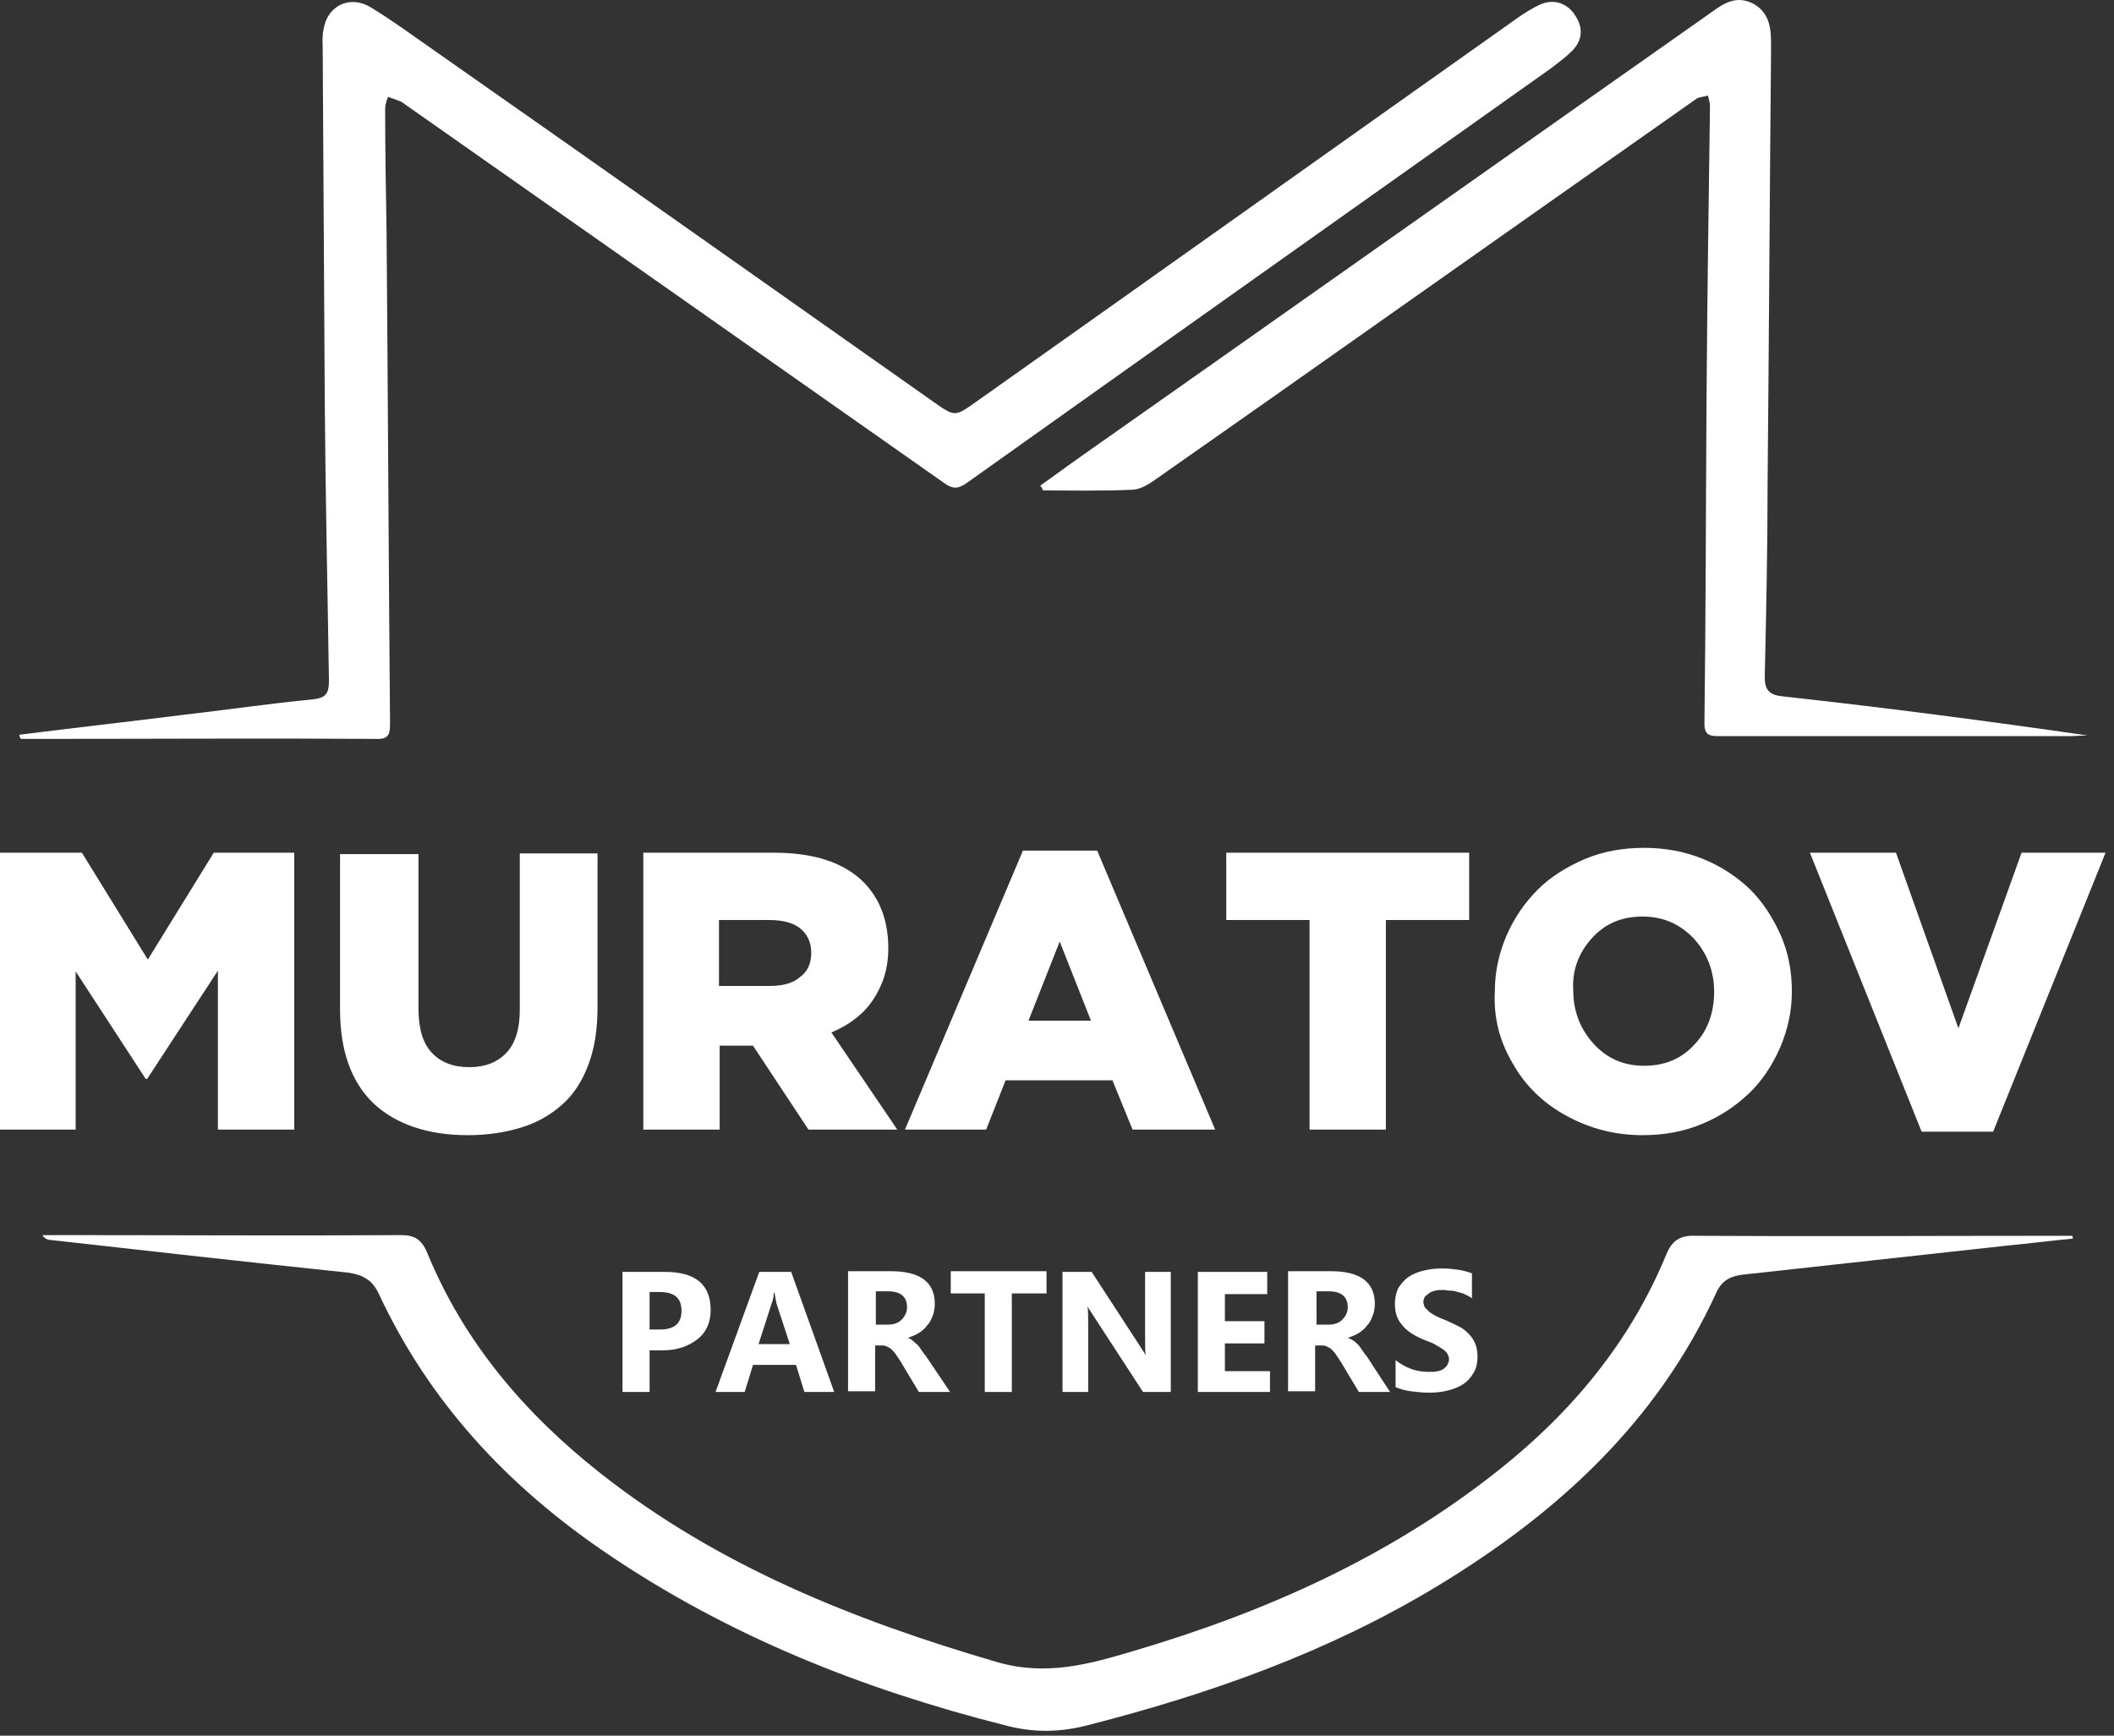 <svg width="190" height="156" viewBox="0 0 190 156" fill="none" xmlns="http://www.w3.org/2000/svg">
<rect x="0" y="0" width="190" height="156" fill="#333333" stroke="none"/>
<path d="M1.746 66.035C6.736 65.412 11.664 64.85 16.654 64.226C20.458 63.79 24.263 63.228 28.13 62.854C29.315 62.729 29.565 62.293 29.565 61.17C29.44 52.874 29.253 44.64 29.191 36.344C29.128 25.74 29.066 15.073 29.003 4.469C29.003 3.908 28.941 3.284 29.066 2.723C29.378 0.477 31.498 -0.521 33.432 0.727C35.366 1.912 37.237 3.284 39.108 4.594C54.078 15.073 68.985 25.615 83.954 36.157C85.826 37.467 85.826 37.467 87.759 36.094C103.976 24.617 120.193 13.077 136.41 1.6C137.034 1.163 137.72 0.727 138.406 0.415C139.654 -0.147 140.901 0.29 141.587 1.413C142.336 2.536 142.211 3.658 141.275 4.594C140.714 5.155 140.09 5.592 139.466 6.091C121.877 18.566 104.35 30.979 86.823 43.455C86.013 44.016 85.514 43.892 84.828 43.392C68.673 32.04 52.518 20.687 36.426 9.397C36.239 9.272 36.114 9.147 35.927 9.085C35.615 8.96 35.241 8.836 34.867 8.711C34.742 9.085 34.617 9.397 34.617 9.771C34.617 13.451 34.679 17.069 34.742 20.75C34.867 35.471 34.929 50.191 35.054 64.912C35.054 65.848 35.054 66.472 33.806 66.41C23.702 66.347 13.66 66.41 3.555 66.41C2.994 66.41 2.433 66.41 1.871 66.41C1.746 66.222 1.746 66.098 1.746 66.035ZM6.799 101.528V87.306L13.098 96.974H13.223L19.585 87.243V101.528H26.446V76.639H19.211L13.286 86.246L7.36 76.639H0V101.528H6.799ZM33.557 99.157C35.553 101.029 38.422 102.027 42.039 102.027C43.848 102.027 45.408 101.777 46.842 101.341C48.277 100.904 49.462 100.218 50.522 99.282C51.583 98.347 52.331 97.161 52.892 95.664C53.454 94.167 53.703 92.483 53.703 90.487V76.702H46.718V90.737C46.718 92.421 46.343 93.731 45.532 94.604C44.722 95.477 43.599 95.914 42.164 95.914C40.73 95.914 39.607 95.477 38.796 94.604C37.985 93.731 37.611 92.421 37.611 90.612V76.764H30.563V90.737C30.563 94.417 31.561 97.224 33.557 99.157ZM64.681 101.528V93.98H67.675L72.665 101.528H80.648L74.723 92.795C76.345 92.109 77.592 91.173 78.466 89.863C79.339 88.553 79.838 87.056 79.838 85.247C79.838 82.752 79.089 80.819 77.655 79.322C75.846 77.513 73.164 76.639 69.546 76.639H57.82V101.528H64.681ZM64.681 82.69H69.172C70.357 82.69 71.293 82.939 71.916 83.439C72.54 83.938 72.914 84.686 72.914 85.622C72.914 86.557 72.602 87.306 71.916 87.805C71.293 88.366 70.357 88.616 69.172 88.616H64.619V82.69H64.681ZM88.632 101.528L90.379 97.099H99.984L101.793 101.528H109.215L98.612 76.452H91.938L81.335 101.528H88.632ZM95.244 84.624L98.051 91.735H92.437L95.244 84.624ZM117.698 82.69V101.528H124.559V82.69H132.044V76.639H110.213V82.69H117.698ZM135.974 95.602C137.096 97.598 138.718 99.157 140.776 100.28C142.835 101.403 145.08 102.027 147.637 102.027C149.509 102.027 151.317 101.715 152.939 101.029C154.623 100.343 155.995 99.407 157.18 98.284C158.366 97.161 159.301 95.727 159.987 94.167C160.673 92.546 161.048 90.924 161.048 89.115C161.048 87.306 160.736 85.622 160.05 84.062C159.364 82.503 158.428 81.068 157.305 79.945C156.12 78.823 154.748 77.887 153.064 77.201C151.38 76.515 149.633 76.203 147.762 76.203C145.891 76.203 144.082 76.515 142.46 77.201C140.839 77.887 139.342 78.823 138.219 79.945C137.034 81.13 136.098 82.503 135.412 84.062C134.726 85.684 134.352 87.306 134.352 89.115C134.227 91.485 134.788 93.606 135.974 95.602ZM143.084 84.312C144.269 83.002 145.766 82.378 147.637 82.378C149.509 82.378 151.006 83.064 152.253 84.374C153.438 85.684 154.062 87.306 154.062 89.115C154.062 90.986 153.5 92.608 152.315 93.855C151.13 95.165 149.633 95.789 147.762 95.789C145.891 95.789 144.394 95.103 143.209 93.793C142.024 92.483 141.4 90.861 141.4 89.052C141.275 87.181 141.899 85.622 143.084 84.312ZM172.711 101.715H179.136L189.24 76.639H181.693L176.017 92.421L170.404 76.639H162.669L172.711 101.715Z" fill="white"/>
<path d="M186.31 111.322C184.376 111.509 182.38 111.759 180.447 111.946C172.525 112.819 164.604 113.692 156.62 114.565C155.56 114.69 154.811 115.064 154.312 116.063C148.948 127.852 139.904 136.086 129.051 142.635C119.321 148.499 108.78 152.241 97.802 155.048C95.182 155.734 92.812 155.734 90.255 155.048C77.468 151.805 65.368 147.002 54.39 139.516C45.596 133.528 38.61 126.043 34.057 116.312C33.495 115.064 32.622 114.565 31.25 114.378C22.331 113.443 13.411 112.445 4.554 111.447C4.305 111.447 3.993 111.322 3.806 111.01C4.492 111.01 5.24 111.01 5.926 111.01C15.968 111.01 26.011 111.072 36.053 111.01C37.238 111.01 37.861 111.384 38.36 112.507C41.666 120.616 47.155 127.041 53.954 132.405C64.557 140.764 76.782 145.629 89.569 149.372C94.06 150.682 97.927 149.559 101.919 148.374C113.77 144.881 124.934 139.891 134.665 132.156C141.276 126.916 146.516 120.616 149.759 112.757C150.258 111.509 151.006 111.01 152.379 111.072C162.857 111.135 173.336 111.072 183.815 111.072C184.626 111.072 185.436 111.072 186.247 111.072C186.247 111.135 186.31 111.197 186.31 111.322ZM93.748 44.079C96.43 44.079 99.112 44.142 101.732 44.017C102.355 44.017 103.041 43.643 103.603 43.269C110.651 38.341 117.637 33.413 124.623 28.485C133.916 21.936 143.21 15.386 152.441 8.899C152.69 8.712 153.127 8.712 153.501 8.587C153.564 8.899 153.688 9.211 153.688 9.523C153.564 18.318 153.439 27.175 153.377 35.97C153.314 45.639 153.314 55.37 153.189 65.038C153.189 66.099 153.688 66.161 154.499 66.161C165.04 66.161 175.581 66.161 186.06 66.161C186.559 66.161 187.12 66.099 187.619 66.099C178.513 64.789 169.469 63.603 160.362 62.605C158.99 62.481 158.554 62.044 158.616 60.609C158.741 54.933 158.865 49.319 158.865 43.643C158.99 30.606 159.053 17.507 159.177 4.47C159.177 2.911 159.24 1.289 157.618 0.353C155.872 -0.582 154.624 0.54 153.377 1.414C134.665 14.575 115.953 27.799 97.241 40.961C95.993 41.834 94.746 42.77 93.498 43.643C93.685 43.892 93.685 43.955 93.748 44.079Z" fill="white"/>
<path d="M58.383 121.365V125.107H55.95V114.316H59.755C62.499 114.316 63.872 115.439 63.872 117.747C63.872 118.807 63.497 119.743 62.687 120.366C61.876 120.99 60.878 121.365 59.568 121.365H58.383ZM58.383 116.125V119.493H59.318C60.628 119.493 61.252 118.932 61.252 117.809C61.252 116.686 60.628 116.125 59.318 116.125H58.383Z" fill="white"/>
<path d="M74.976 125.107H72.294L71.546 122.674H67.679L66.93 125.107H64.311L68.24 114.316H71.109L74.976 125.107ZM70.984 120.803L69.799 117.185C69.737 116.936 69.675 116.561 69.612 116.187H69.55C69.55 116.499 69.487 116.811 69.363 117.123L68.178 120.803H70.984Z" fill="white"/>
<path d="M85.391 125.108H82.584L80.9 122.301C80.775 122.113 80.65 121.926 80.525 121.739C80.401 121.552 80.276 121.427 80.151 121.303C80.026 121.178 79.902 121.115 79.777 121.053C79.652 120.991 79.528 120.928 79.34 120.928H78.654V125.045H76.222V114.254H80.089C82.709 114.254 84.018 115.252 84.018 117.186C84.018 117.56 83.956 117.934 83.831 118.246C83.707 118.558 83.582 118.87 83.332 119.119C83.145 119.369 82.896 119.618 82.584 119.805C82.272 119.993 81.96 120.117 81.586 120.242C81.773 120.304 81.898 120.367 82.022 120.492C82.147 120.616 82.334 120.741 82.459 120.866C82.584 120.991 82.709 121.178 82.833 121.365C82.958 121.552 83.083 121.739 83.207 121.864L85.391 125.108ZM78.717 116.063V119.057H79.777C80.276 119.057 80.713 118.932 81.024 118.62C81.336 118.308 81.523 117.934 81.523 117.498C81.523 116.562 80.962 116.063 79.839 116.063H78.717Z" fill="white"/>
<path d="M93.996 116.25H90.94V125.108H88.507V116.25H85.451V114.254H94.059V116.25H93.996Z" fill="white"/>
<path d="M105.164 125.107H102.731L98.303 118.308C98.053 117.934 97.866 117.622 97.742 117.435C97.804 117.809 97.804 118.37 97.804 119.181V125.107H95.496V114.316H98.116L102.42 120.928C102.607 121.24 102.794 121.489 102.981 121.801C102.918 121.552 102.918 121.053 102.918 120.304V114.316H105.226V125.107H105.164Z" fill="white"/>
<path d="M114.144 125.107H107.657V114.316H113.895V116.312H110.09V118.745H113.645V120.741H110.09V123.236H114.144V125.107Z" fill="white"/>
<path d="M124.936 125.108H122.13L120.446 122.301C120.321 122.113 120.196 121.926 120.071 121.739C119.947 121.552 119.822 121.427 119.697 121.303C119.572 121.178 119.448 121.115 119.323 121.053C119.198 120.991 119.073 120.928 118.886 120.928H118.2V125.045H115.768V114.254H119.635C122.254 114.254 123.564 115.252 123.564 117.186C123.564 117.56 123.502 117.934 123.377 118.246C123.252 118.558 123.128 118.87 122.878 119.119C122.691 119.369 122.442 119.618 122.13 119.805C121.818 119.993 121.506 120.117 121.132 120.242C121.319 120.304 121.444 120.367 121.631 120.492C121.818 120.616 121.943 120.741 122.067 120.866C122.192 120.991 122.317 121.178 122.442 121.365C122.566 121.552 122.691 121.739 122.816 121.864L124.936 125.108ZM118.325 116.063V119.057H119.385C119.884 119.057 120.321 118.932 120.633 118.62C120.945 118.308 121.132 117.934 121.132 117.498C121.132 116.562 120.57 116.063 119.448 116.063H118.325Z" fill="white"/>
<path d="M125.432 124.671V122.238C125.869 122.613 126.368 122.862 126.867 123.049C127.366 123.236 127.927 123.299 128.426 123.299C128.738 123.299 128.988 123.299 129.237 123.236C129.487 123.174 129.674 123.112 129.799 122.987C129.923 122.862 130.048 122.8 130.11 122.613C130.173 122.488 130.235 122.363 130.235 122.176C130.235 121.989 130.173 121.802 130.048 121.615C129.923 121.428 129.736 121.303 129.549 121.178C129.362 121.053 129.113 120.928 128.801 120.741C128.489 120.617 128.177 120.492 127.865 120.367C126.992 119.993 126.368 119.556 125.994 119.057C125.557 118.558 125.37 117.934 125.37 117.186C125.37 116.624 125.495 116.125 125.682 115.751C125.931 115.377 126.243 115.003 126.618 114.753C126.992 114.504 127.428 114.317 127.99 114.192C128.489 114.067 129.05 114.005 129.611 114.005C130.173 114.005 130.672 114.067 131.108 114.129C131.545 114.192 131.919 114.317 132.294 114.441V116.687C132.106 116.562 131.919 116.437 131.732 116.375C131.545 116.25 131.296 116.188 131.046 116.125C130.797 116.063 130.609 116.001 130.36 116.001C130.11 116.001 129.923 115.938 129.736 115.938C129.487 115.938 129.237 115.938 128.988 116.001C128.738 116.063 128.551 116.125 128.426 116.25C128.239 116.375 128.177 116.437 128.052 116.562C127.99 116.687 127.927 116.874 127.927 116.999C127.927 117.186 127.99 117.311 128.052 117.498C128.177 117.623 128.302 117.747 128.489 117.934C128.676 118.059 128.863 118.184 129.113 118.309C129.362 118.433 129.674 118.558 129.986 118.683C130.422 118.87 130.797 119.057 131.171 119.244C131.545 119.431 131.795 119.681 132.044 119.93C132.294 120.18 132.481 120.492 132.605 120.804C132.73 121.116 132.793 121.49 132.793 121.927C132.793 122.55 132.668 123.049 132.418 123.424C132.169 123.86 131.857 124.172 131.483 124.422C131.108 124.671 130.609 124.858 130.11 124.983C129.611 125.108 129.05 125.17 128.489 125.17C127.865 125.17 127.304 125.108 126.805 125.045C126.306 124.983 125.869 124.858 125.432 124.671Z" fill="white"/>
</svg>
